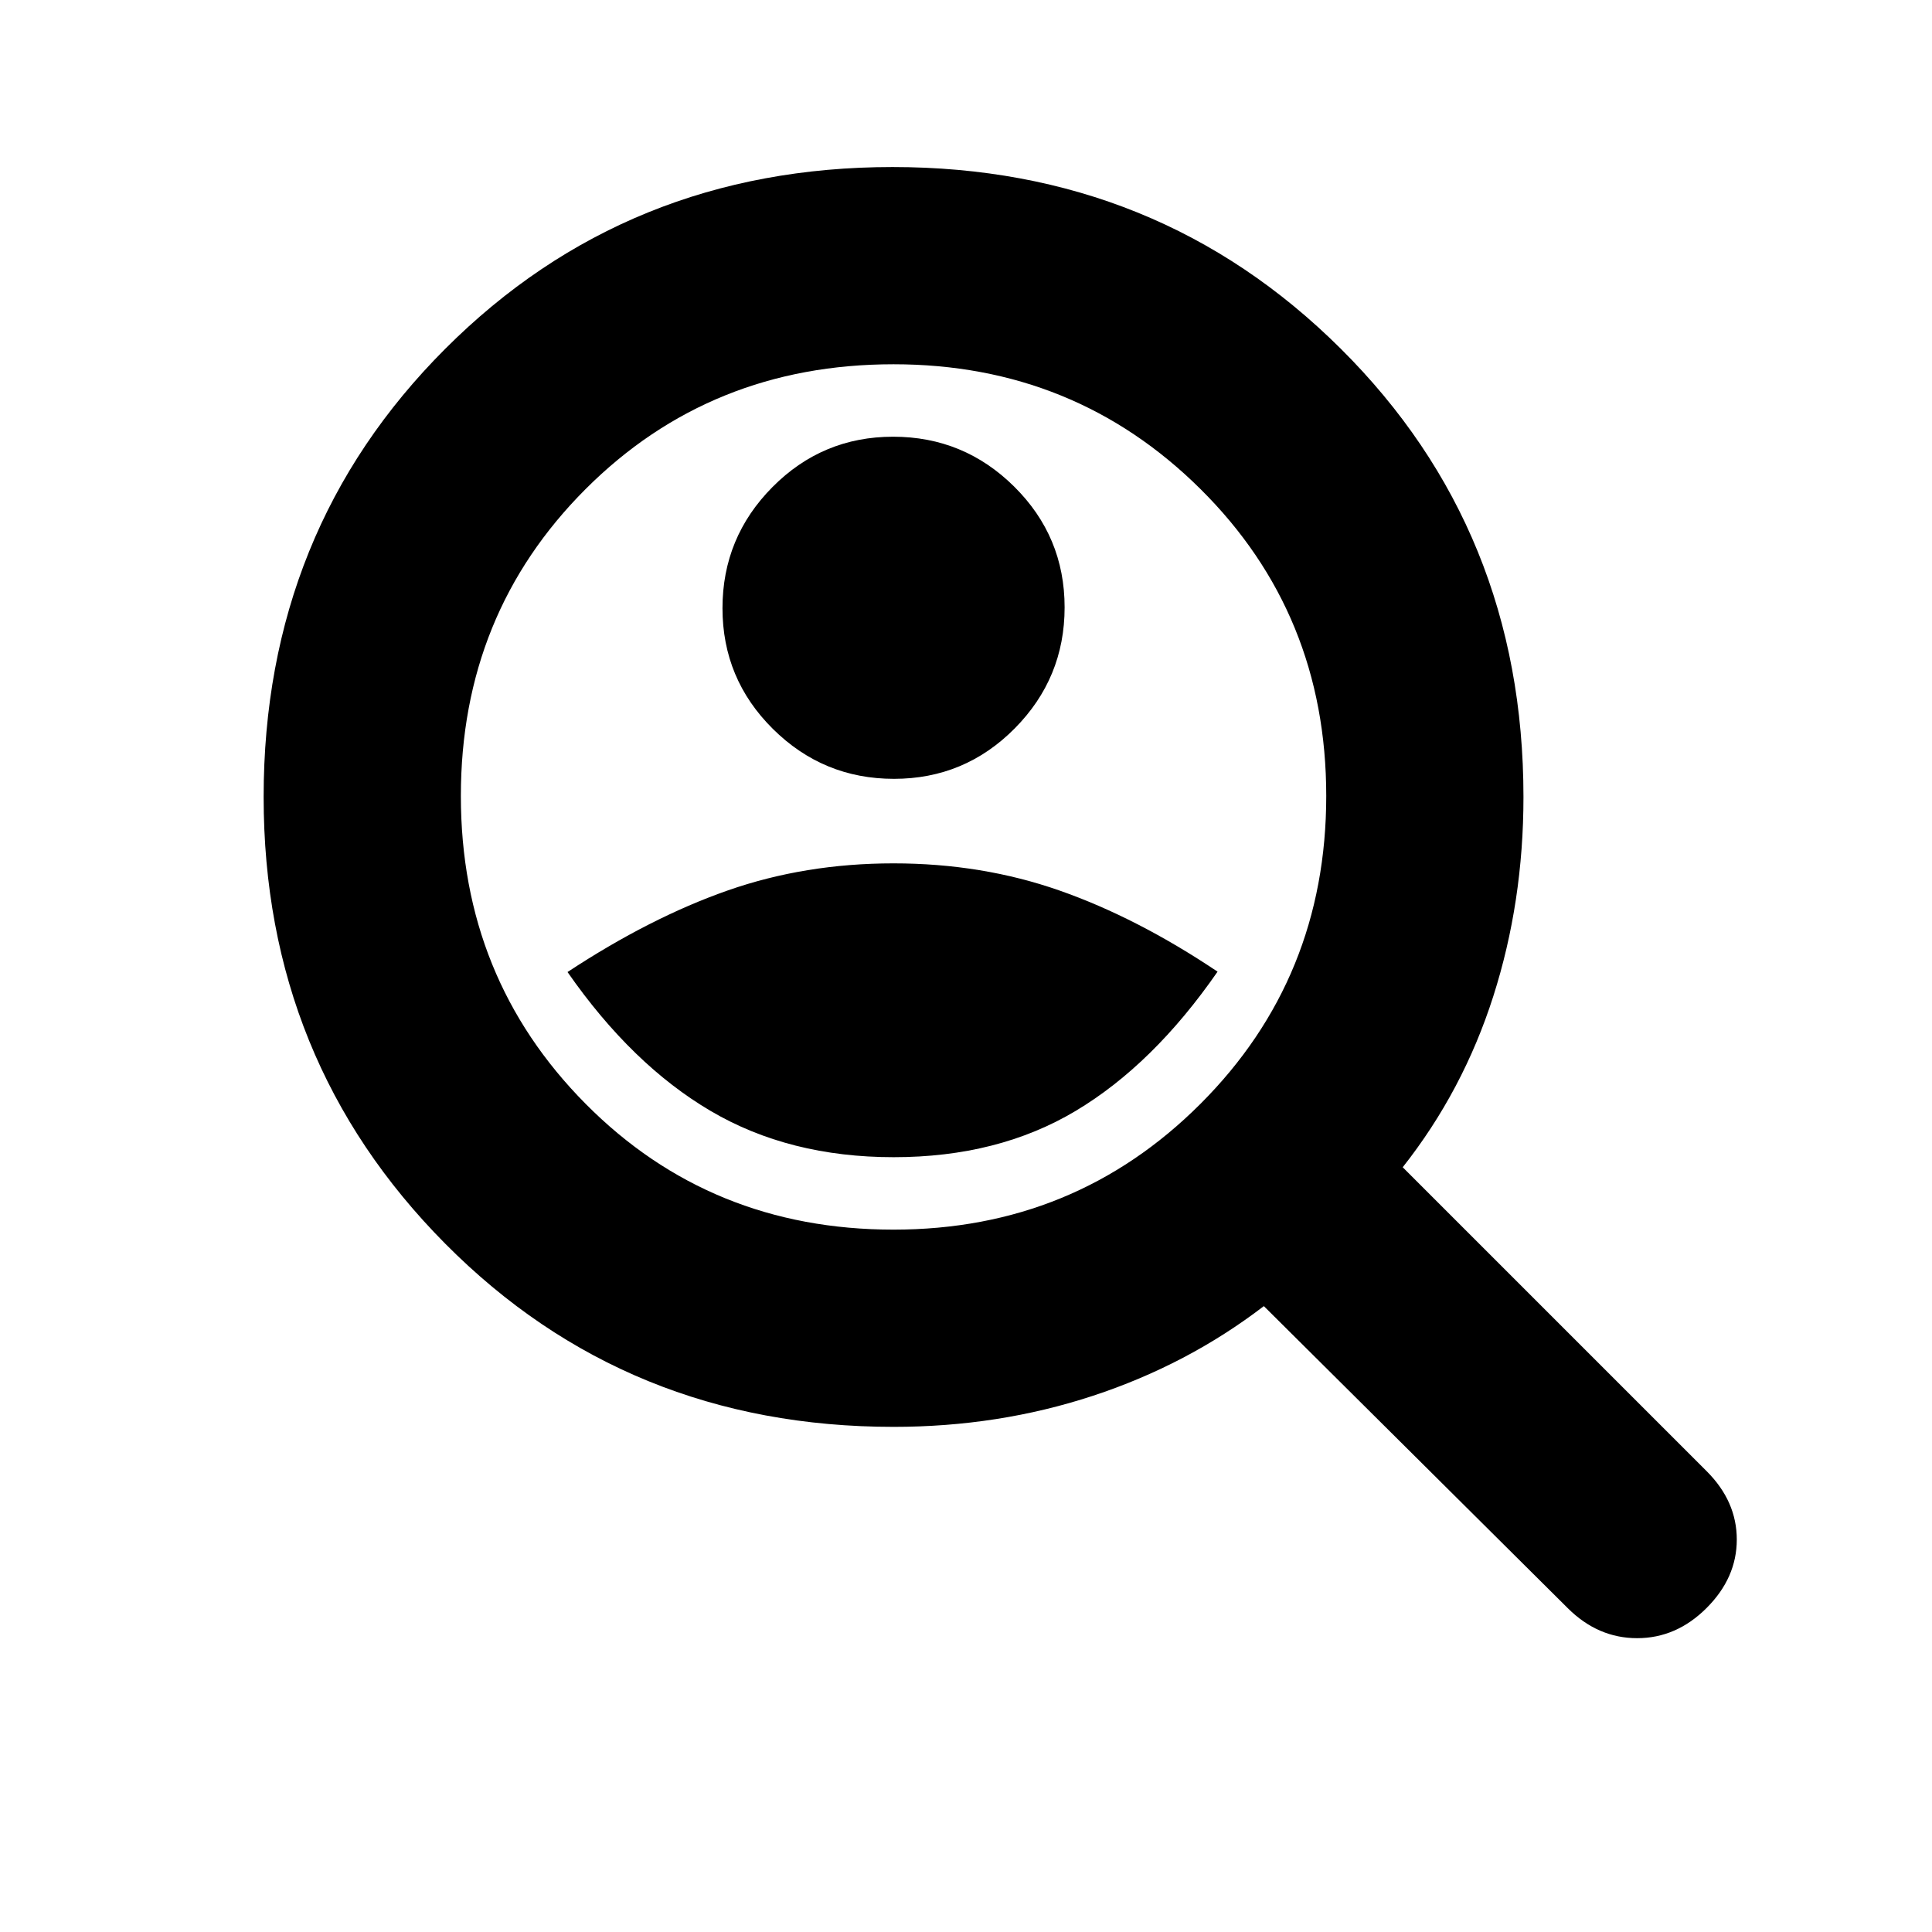 <svg xmlns="http://www.w3.org/2000/svg" height="20" viewBox="0 -960 960 960" width="20"><path d="M444.21-573q35.15 0 59.97-25.03T529-658.21q0-35.15-25.03-59.97T443.79-743q-35.15 0-59.97 25.03T359-657.79q0 35.15 25.03 59.97T444.21-573Zm-.14 188q51.93 0 90.43-23 38.5-23 70.5-69.19-40-26.81-78.53-40.31-38.53-13.5-82.5-13.5t-82.47 13.5Q323-504 282-477q32 46 71.07 69 39.06 23 91 23Zm-.03 134q-132.48 0-222.76-90.97Q131-432.93 131-564q0-132.44 90.28-222.72T443.5-877q131.94 0 222.72 90.28T757-563.96q0 52.1-15 99.03T697-380l151.06 151.06Q863-214 863-195t-15 34q-15 15-34.5 15t-34.44-14.87L628-311q-38 29.12-84.93 44.56Q496.14-251 444.04-251Zm-.04-98q90 0 152.5-62.5t62.5-153q0-90.5-62.5-152.5T444-779q-91 0-153 62t-62 152.5q0 90.5 62 153T444-349Zm0-227Z"/></svg>